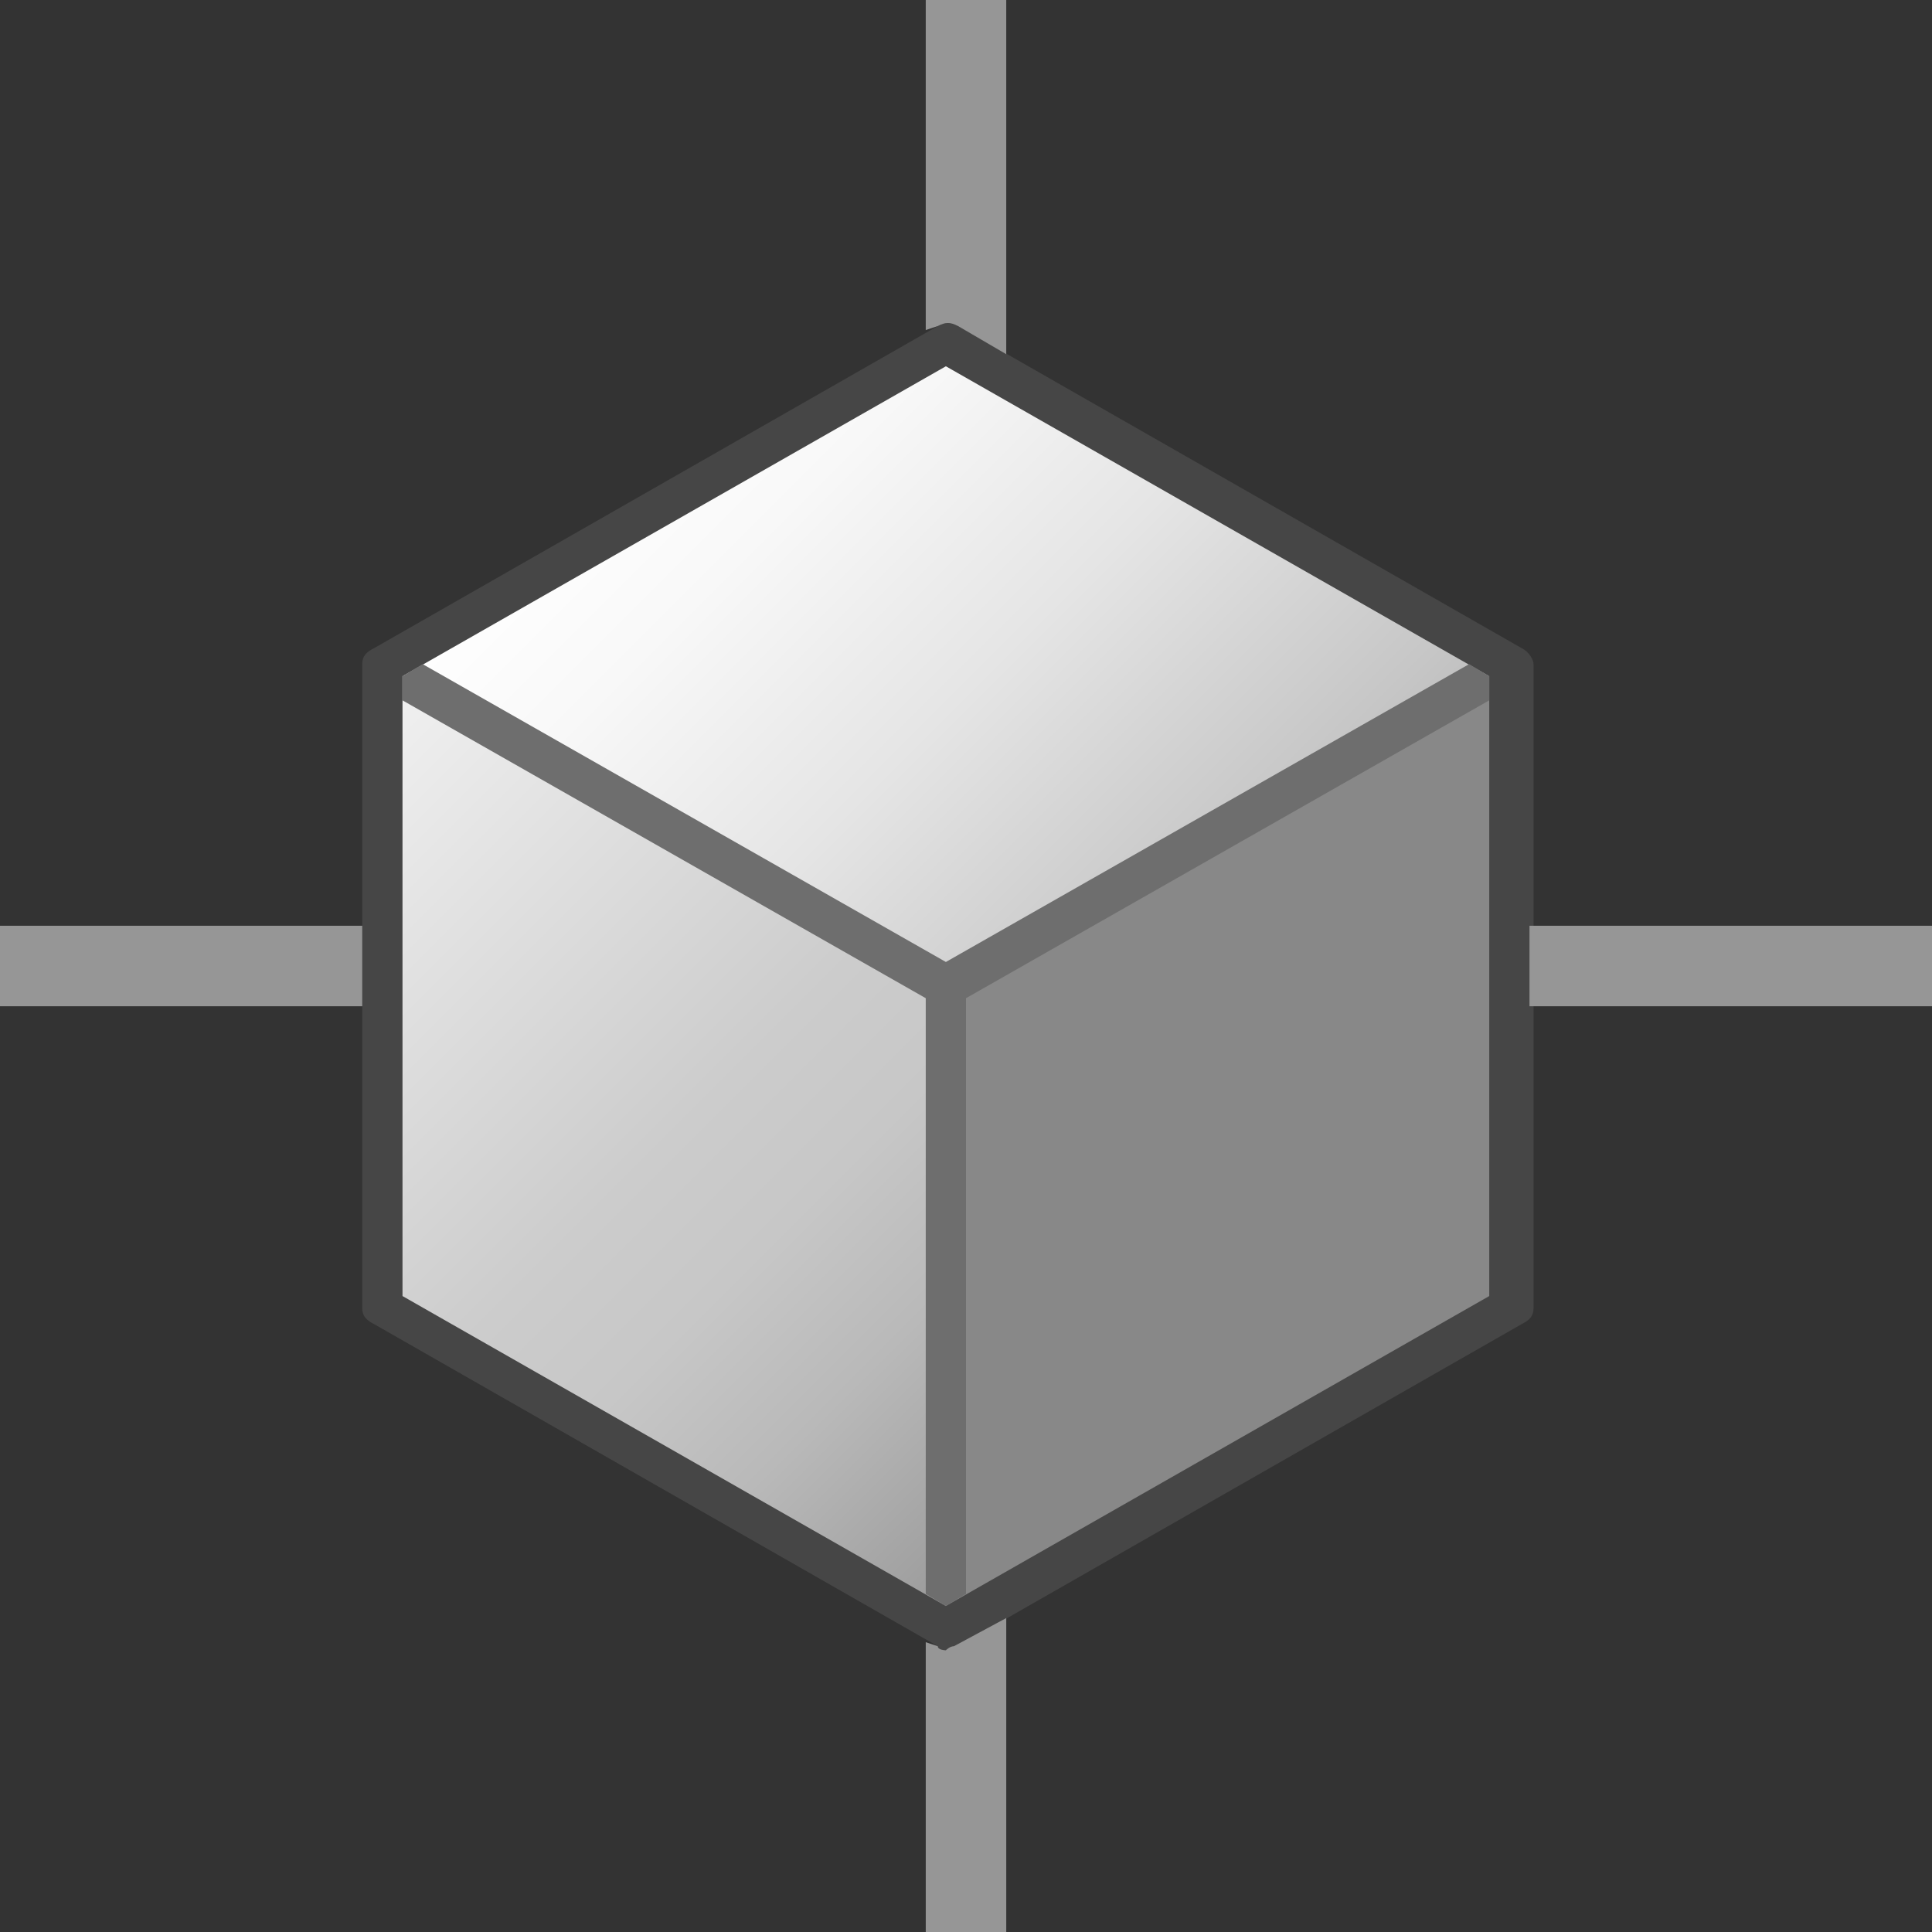 <svg version="1.1" id="Layer_1" xmlns="http://www.w3.org/2000/svg" xmlns:xlink="http://www.w3.org/1999/xlink" x="0px" y="0px"
	 viewBox="0 0 48 48" enable-background="new 0 0 48 48" xml:space="preserve">
<rect x="0" y="0" width="48" height="48" fill="#333333" stroke="none"/>
<linearGradient id="SVGID_1_" gradientUnits="userSpaceOnUse" x1="16.5" y1="9.5" x2="30.5" y2="23.5">
	<stop  offset="0" style="stop-color:#FFFFFF"/>
	<stop  offset="0.221" style="stop-color:#F8F8F8"/>
	<stop  offset="0.541" style="stop-color:#E5E5E5"/>
	<stop  offset="0.92" style="stop-color:#C6C6C6"/>
	<stop  offset="1" style="stop-color:#BEBEBE"/>
</linearGradient>
<polygon fill="url(#SVGID_1_)" points="37.5,16.5 23.5,8.5 9.5,16.5 23.5,24.5 "/>
<linearGradient id="SVGID_2_" gradientUnits="userSpaceOnUse" x1="7" y1="19" x2="26" y2="38">
	<stop  offset="0" style="stop-color:#F2F2F2"/>
	<stop  offset="0.5" style="stop-color:#CCCCCC"/>
	<stop  offset="0.63" style="stop-color:#C7C7C7"/>
	<stop  offset="0.779" style="stop-color:#B9B9B9"/>
	<stop  offset="0.938" style="stop-color:#A2A2A2"/>
	<stop  offset="0.99" style="stop-color:#999999"/>
</linearGradient>
<polygon fill="url(#SVGID_2_)" points="9.5,16.5 9.5,32.5 23.5,40.5 23.5,24.5 "/>
<polygon fill="#888888" points="23.5,24.5 23.5,40.5 37.5,32.5 37.5,16.5 "/>
<path fill="#464646" d="M23.5,41c-0.1,0-0.2,0-0.2-0.1l-14-8C9.1,32.8,9,32.7,9,32.5v-16c0-0.2,0.1-0.3,0.3-0.4l14-8
	c0.2-0.1,0.3-0.1,0.5,0l14,8c0.2,0.1,0.3,0.3,0.3,0.4v16c0,0.2-0.1,0.3-0.3,0.4l-14,8C23.7,41,23.6,41,23.5,41z M10,32.2l13.5,7.7
	L37,32.2V16.8L23.5,9.1L10,16.8V32.2z"/>
	<rect y="23" fill="#969696" width="9" height="2"/>
	<path fill="#969696" d="M23.3,8.1c0.2-0.1,0.3-0.1,0.5,0L25,8.8V0h-2v8.2L23.3,8.1z"/>
	<path fill="#969696" d="M23.7,40.9c-0.1,0-0.2,0.1-0.2,0.1s-0.2,0-0.2-0.1L23,40.8V48h2v-7.8L23.7,40.9z"/>
	<rect x="38" y="23" fill="#969696" width="10" height="2"/>
<polygon fill="#6E6E6E" points="37,16.8 36.5,16.5 23.5,23.9 10.5,16.5 10,16.8 10,17.4 23,24.8 23,39.6 23.5,39.9 24,39.6 24,24.8 
	37,17.4 "/>
</svg>

